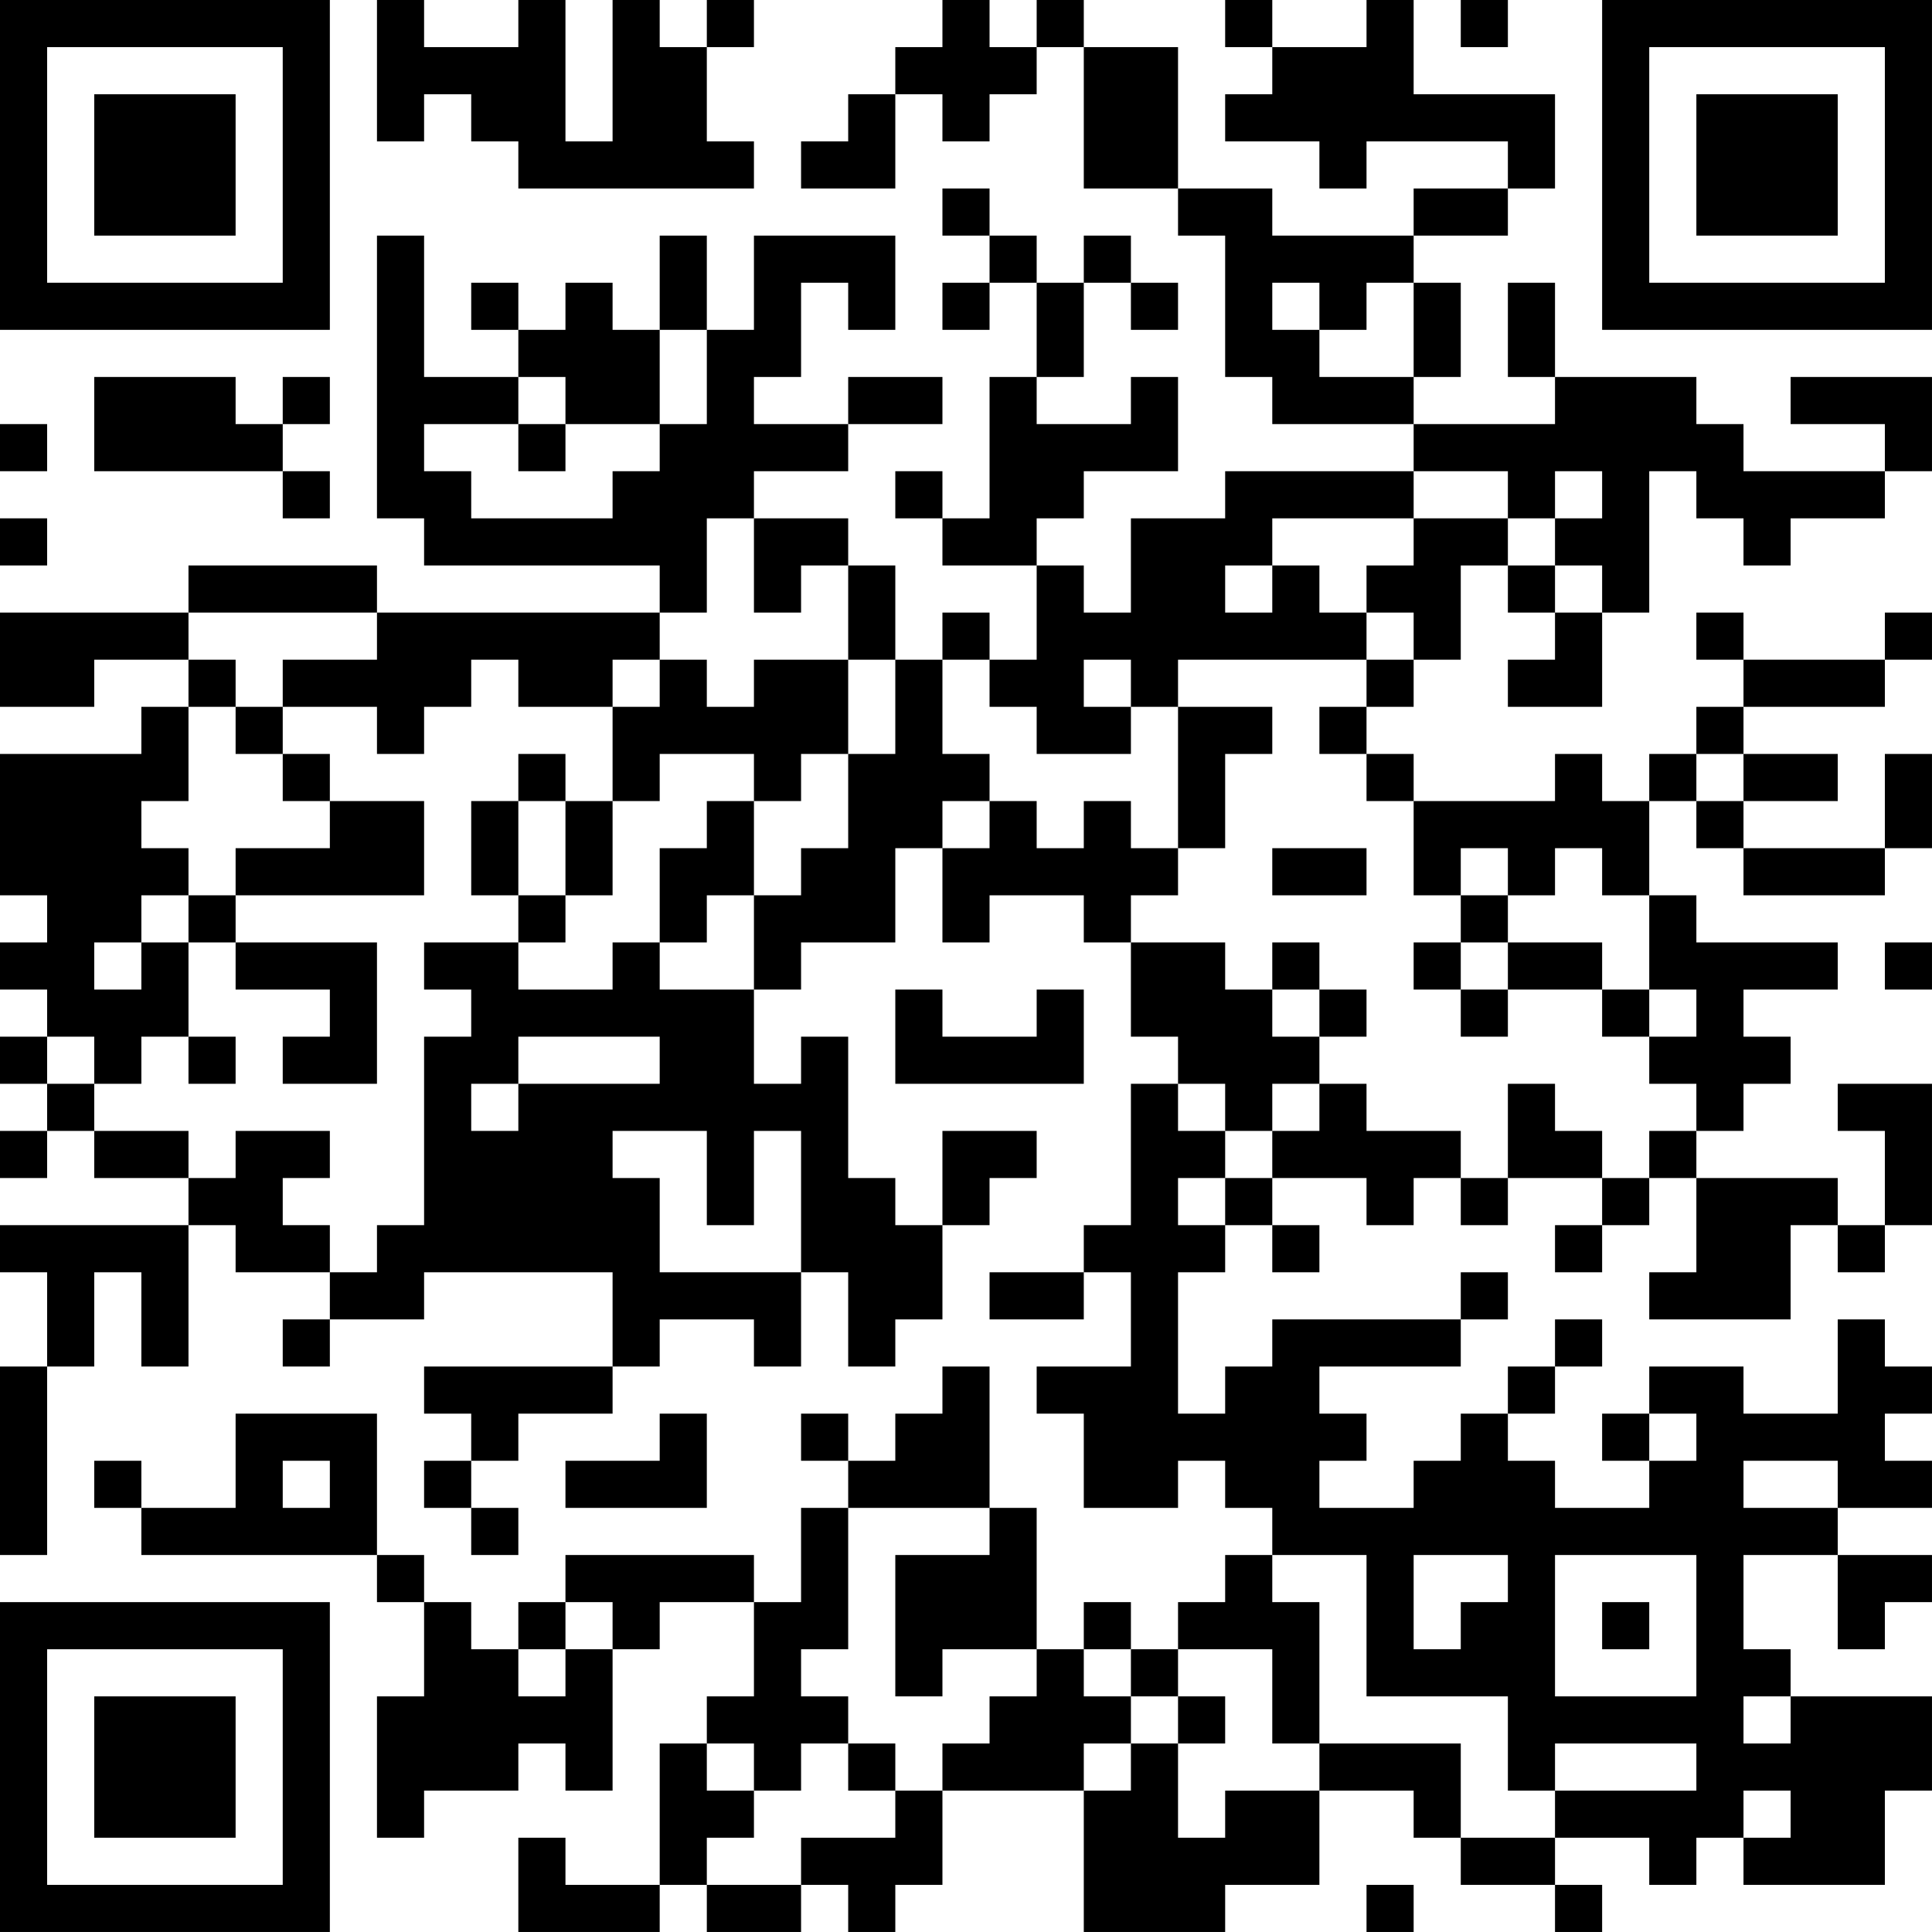 <?xml version="1.0" encoding="UTF-8"?>
<svg xmlns="http://www.w3.org/2000/svg" version="1.1" width="200" height="200" viewBox="0 0 200 200"><rect x="0" y="0" width="200" height="200" fill="#ffffff"/><g transform="scale(4.878)"><g transform="translate(0,0)"><path fill-rule="evenodd" d="M8 0L8 3L9 3L9 2L10 2L10 3L11 3L11 4L16 4L16 3L15 3L15 1L16 1L16 0L15 0L15 1L14 1L14 0L13 0L13 3L12 3L12 0L11 0L11 1L9 1L9 0ZM20 0L20 1L19 1L19 2L18 2L18 3L17 3L17 4L19 4L19 2L20 2L20 3L21 3L21 2L22 2L22 1L23 1L23 4L25 4L25 5L26 5L26 8L27 8L27 9L30 9L30 10L26 10L26 11L24 11L24 13L23 13L23 12L22 12L22 11L23 11L23 10L25 10L25 8L24 8L24 9L22 9L22 8L23 8L23 6L24 6L24 7L25 7L25 6L24 6L24 5L23 5L23 6L22 6L22 5L21 5L21 4L20 4L20 5L21 5L21 6L20 6L20 7L21 7L21 6L22 6L22 8L21 8L21 11L20 11L20 10L19 10L19 11L20 11L20 12L22 12L22 14L21 14L21 13L20 13L20 14L19 14L19 12L18 12L18 11L16 11L16 10L18 10L18 9L20 9L20 8L18 8L18 9L16 9L16 8L17 8L17 6L18 6L18 7L19 7L19 5L16 5L16 7L15 7L15 5L14 5L14 7L13 7L13 6L12 6L12 7L11 7L11 6L10 6L10 7L11 7L11 8L9 8L9 5L8 5L8 11L9 11L9 12L14 12L14 13L8 13L8 12L4 12L4 13L0 13L0 15L2 15L2 14L4 14L4 15L3 15L3 16L0 16L0 19L1 19L1 20L0 20L0 21L1 21L1 22L0 22L0 23L1 23L1 24L0 24L0 25L1 25L1 24L2 24L2 25L4 25L4 26L0 26L0 27L1 27L1 29L0 29L0 33L1 33L1 29L2 29L2 27L3 27L3 29L4 29L4 26L5 26L5 27L7 27L7 28L6 28L6 29L7 29L7 28L9 28L9 27L13 27L13 29L9 29L9 30L10 30L10 31L9 31L9 32L10 32L10 33L11 33L11 32L10 32L10 31L11 31L11 30L13 30L13 29L14 29L14 28L16 28L16 29L17 29L17 27L18 27L18 29L19 29L19 28L20 28L20 26L21 26L21 25L22 25L22 24L20 24L20 26L19 26L19 25L18 25L18 22L17 22L17 23L16 23L16 21L17 21L17 20L19 20L19 18L20 18L20 20L21 20L21 19L23 19L23 20L24 20L24 22L25 22L25 23L24 23L24 26L23 26L23 27L21 27L21 28L23 28L23 27L24 27L24 29L22 29L22 30L23 30L23 32L25 32L25 31L26 31L26 32L27 32L27 33L26 33L26 34L25 34L25 35L24 35L24 34L23 34L23 35L22 35L22 32L21 32L21 29L20 29L20 30L19 30L19 31L18 31L18 30L17 30L17 31L18 31L18 32L17 32L17 34L16 34L16 33L12 33L12 34L11 34L11 35L10 35L10 34L9 34L9 33L8 33L8 30L5 30L5 32L3 32L3 31L2 31L2 32L3 32L3 33L8 33L8 34L9 34L9 36L8 36L8 39L9 39L9 38L11 38L11 37L12 37L12 38L13 38L13 35L14 35L14 34L16 34L16 36L15 36L15 37L14 37L14 40L12 40L12 39L11 39L11 41L14 41L14 40L15 40L15 41L17 41L17 40L18 40L18 41L19 41L19 40L20 40L20 38L23 38L23 41L26 41L26 40L28 40L28 38L30 38L30 39L31 39L31 40L33 40L33 41L34 41L34 40L33 40L33 39L35 39L35 40L36 40L36 39L37 39L37 40L40 40L40 38L41 38L41 36L38 36L38 35L37 35L37 33L39 33L39 35L40 35L40 34L41 34L41 33L39 33L39 32L41 32L41 31L40 31L40 30L41 30L41 29L40 29L40 28L39 28L39 30L37 30L37 29L35 29L35 30L34 30L34 31L35 31L35 32L33 32L33 31L32 31L32 30L33 30L33 29L34 29L34 28L33 28L33 29L32 29L32 30L31 30L31 31L30 31L30 32L28 32L28 31L29 31L29 30L28 30L28 29L31 29L31 28L32 28L32 27L31 27L31 28L27 28L27 29L26 29L26 30L25 30L25 27L26 27L26 26L27 26L27 27L28 27L28 26L27 26L27 25L29 25L29 26L30 26L30 25L31 25L31 26L32 26L32 25L34 25L34 26L33 26L33 27L34 27L34 26L35 26L35 25L36 25L36 27L35 27L35 28L38 28L38 26L39 26L39 27L40 27L40 26L41 26L41 23L39 23L39 24L40 24L40 26L39 26L39 25L36 25L36 24L37 24L37 23L38 23L38 22L37 22L37 21L39 21L39 20L36 20L36 19L35 19L35 17L36 17L36 18L37 18L37 19L40 19L40 18L41 18L41 16L40 16L40 18L37 18L37 17L39 17L39 16L37 16L37 15L40 15L40 14L41 14L41 13L40 13L40 14L37 14L37 13L36 13L36 14L37 14L37 15L36 15L36 16L35 16L35 17L34 17L34 16L33 16L33 17L30 17L30 16L29 16L29 15L30 15L30 14L31 14L31 12L32 12L32 13L33 13L33 14L32 14L32 15L34 15L34 13L35 13L35 10L36 10L36 11L37 11L37 12L38 12L38 11L40 11L40 10L41 10L41 8L38 8L38 9L40 9L40 10L37 10L37 9L36 9L36 8L33 8L33 6L32 6L32 8L33 8L33 9L30 9L30 8L31 8L31 6L30 6L30 5L32 5L32 4L33 4L33 2L30 2L30 0L29 0L29 1L27 1L27 0L26 0L26 1L27 1L27 2L26 2L26 3L28 3L28 4L29 4L29 3L32 3L32 4L30 4L30 5L27 5L27 4L25 4L25 1L23 1L23 0L22 0L22 1L21 1L21 0ZM31 0L31 1L32 1L32 0ZM27 6L27 7L28 7L28 8L30 8L30 6L29 6L29 7L28 7L28 6ZM14 7L14 9L12 9L12 8L11 8L11 9L9 9L9 10L10 10L10 11L13 11L13 10L14 10L14 9L15 9L15 7ZM2 8L2 10L6 10L6 11L7 11L7 10L6 10L6 9L7 9L7 8L6 8L6 9L5 9L5 8ZM0 9L0 10L1 10L1 9ZM11 9L11 10L12 10L12 9ZM30 10L30 11L27 11L27 12L26 12L26 13L27 13L27 12L28 12L28 13L29 13L29 14L25 14L25 15L24 15L24 14L23 14L23 15L24 15L24 16L22 16L22 15L21 15L21 14L20 14L20 16L21 16L21 17L20 17L20 18L21 18L21 17L22 17L22 18L23 18L23 17L24 17L24 18L25 18L25 19L24 19L24 20L26 20L26 21L27 21L27 22L28 22L28 23L27 23L27 24L26 24L26 23L25 23L25 24L26 24L26 25L25 25L25 26L26 26L26 25L27 25L27 24L28 24L28 23L29 23L29 24L31 24L31 25L32 25L32 23L33 23L33 24L34 24L34 25L35 25L35 24L36 24L36 23L35 23L35 22L36 22L36 21L35 21L35 19L34 19L34 18L33 18L33 19L32 19L32 18L31 18L31 19L30 19L30 17L29 17L29 16L28 16L28 15L29 15L29 14L30 14L30 13L29 13L29 12L30 12L30 11L32 11L32 12L33 12L33 13L34 13L34 12L33 12L33 11L34 11L34 10L33 10L33 11L32 11L32 10ZM0 11L0 12L1 12L1 11ZM15 11L15 13L14 13L14 14L13 14L13 15L11 15L11 14L10 14L10 15L9 15L9 16L8 16L8 15L6 15L6 14L8 14L8 13L4 13L4 14L5 14L5 15L4 15L4 17L3 17L3 18L4 18L4 19L3 19L3 20L2 20L2 21L3 21L3 20L4 20L4 22L3 22L3 23L2 23L2 22L1 22L1 23L2 23L2 24L4 24L4 25L5 25L5 24L7 24L7 25L6 25L6 26L7 26L7 27L8 27L8 26L9 26L9 22L10 22L10 21L9 21L9 20L11 20L11 21L13 21L13 20L14 20L14 21L16 21L16 19L17 19L17 18L18 18L18 16L19 16L19 14L18 14L18 12L17 12L17 13L16 13L16 11ZM14 14L14 15L13 15L13 17L12 17L12 16L11 16L11 17L10 17L10 19L11 19L11 20L12 20L12 19L13 19L13 17L14 17L14 16L16 16L16 17L15 17L15 18L14 18L14 20L15 20L15 19L16 19L16 17L17 17L17 16L18 16L18 14L16 14L16 15L15 15L15 14ZM5 15L5 16L6 16L6 17L7 17L7 18L5 18L5 19L4 19L4 20L5 20L5 21L7 21L7 22L6 22L6 23L8 23L8 20L5 20L5 19L9 19L9 17L7 17L7 16L6 16L6 15ZM25 15L25 18L26 18L26 16L27 16L27 15ZM36 16L36 17L37 17L37 16ZM11 17L11 19L12 19L12 17ZM27 18L27 19L29 19L29 18ZM31 19L31 20L30 20L30 21L31 21L31 22L32 22L32 21L34 21L34 22L35 22L35 21L34 21L34 20L32 20L32 19ZM27 20L27 21L28 21L28 22L29 22L29 21L28 21L28 20ZM31 20L31 21L32 21L32 20ZM40 20L40 21L41 21L41 20ZM19 21L19 23L23 23L23 21L22 21L22 22L20 22L20 21ZM4 22L4 23L5 23L5 22ZM11 22L11 23L10 23L10 24L11 24L11 23L14 23L14 22ZM13 24L13 25L14 25L14 27L17 27L17 24L16 24L16 26L15 26L15 24ZM14 30L14 31L12 31L12 32L15 32L15 30ZM35 30L35 31L36 31L36 30ZM6 31L6 32L7 32L7 31ZM37 31L37 32L39 32L39 31ZM18 32L18 35L17 35L17 36L18 36L18 37L17 37L17 38L16 38L16 37L15 37L15 38L16 38L16 39L15 39L15 40L17 40L17 39L19 39L19 38L20 38L20 37L21 37L21 36L22 36L22 35L20 35L20 36L19 36L19 33L21 33L21 32ZM27 33L27 34L28 34L28 37L27 37L27 35L25 35L25 36L24 36L24 35L23 35L23 36L24 36L24 37L23 37L23 38L24 38L24 37L25 37L25 39L26 39L26 38L28 38L28 37L31 37L31 39L33 39L33 38L36 38L36 37L33 37L33 38L32 38L32 36L29 36L29 33ZM30 33L30 35L31 35L31 34L32 34L32 33ZM33 33L33 36L36 36L36 33ZM12 34L12 35L11 35L11 36L12 36L12 35L13 35L13 34ZM34 34L34 35L35 35L35 34ZM25 36L25 37L26 37L26 36ZM37 36L37 37L38 37L38 36ZM18 37L18 38L19 38L19 37ZM37 38L37 39L38 39L38 38ZM29 40L29 41L30 41L30 40ZM0 0L0 7L7 7L7 0ZM1 1L1 6L6 6L6 1ZM2 2L2 5L5 5L5 2ZM34 0L34 7L41 7L41 0ZM35 1L35 6L40 6L40 1ZM36 2L36 5L39 5L39 2ZM0 34L0 41L7 41L7 34ZM1 35L1 40L6 40L6 35ZM2 36L2 39L5 39L5 36Z" fill="#000000"/></g></g></svg>
